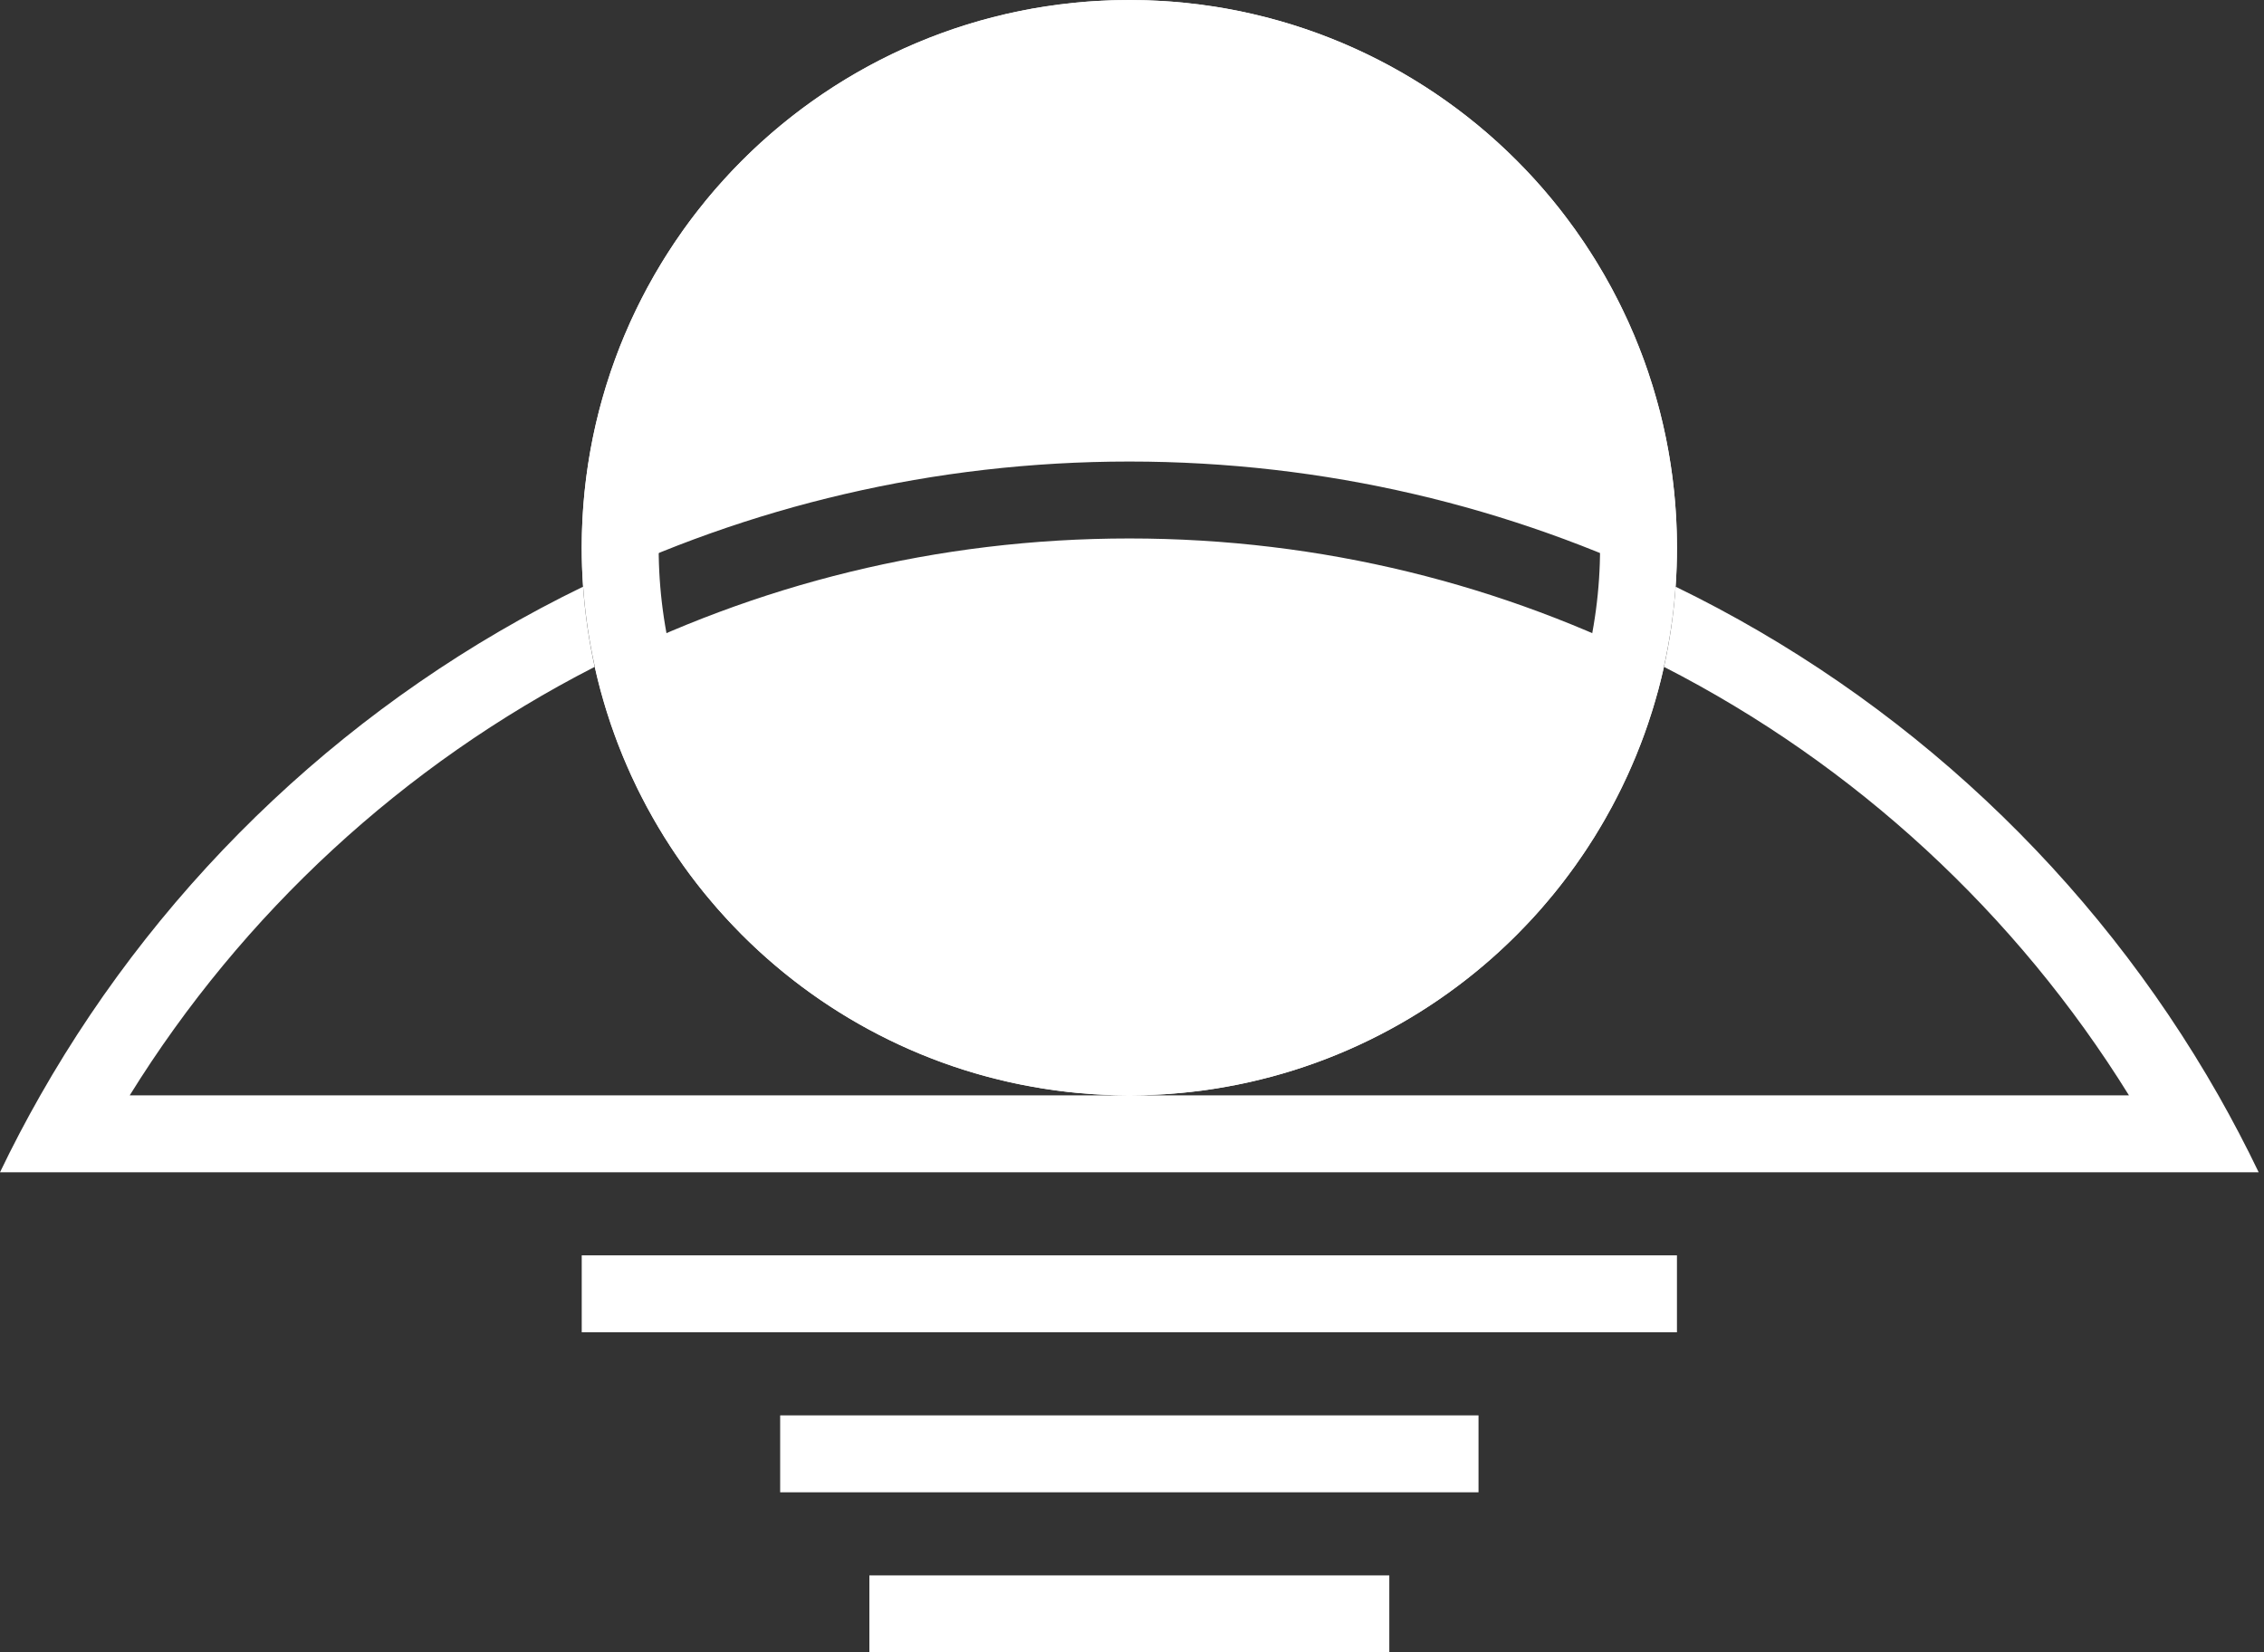 <svg width="37" height="27" viewBox="0 0 37 27" fill="none" xmlns="http://www.w3.org/2000/svg">
<rect x="0" y="0" width="37" height="27" fill="#333333" stroke="none"/>
<path fill-rule="evenodd" clip-rule="evenodd" d="M27.384 9.587C27.399 9.376 27.406 9.164 27.406 8.95C27.406 4.007 23.399 0 18.457 0C13.514 0 9.507 4.007 9.507 8.95C9.507 9.164 9.514 9.376 9.529 9.587C5.799 11.398 2.701 14.31 0.659 17.899C0.425 18.31 0.205 18.729 0 19.156H1.405H35.508H36.913C36.708 18.729 36.488 18.31 36.255 17.899C34.212 14.31 31.114 11.398 27.384 9.587ZM27.194 10.897C24.573 9.555 21.603 8.799 18.457 8.799C15.31 8.799 12.341 9.555 9.719 10.897C9.625 10.471 9.561 10.033 9.529 9.587C12.227 8.277 15.256 7.542 18.457 7.542C21.657 7.542 24.686 8.277 27.384 9.587C27.353 10.033 27.288 10.471 27.194 10.897ZM18.484 17.899C22.746 17.887 26.307 14.895 27.194 10.897C30.32 12.496 32.95 14.927 34.793 17.899H18.484ZM18.484 17.899C18.475 17.899 18.466 17.899 18.457 17.899C18.447 17.899 18.438 17.899 18.429 17.899H18.484ZM18.429 17.899H2.12C3.963 14.927 6.593 12.496 9.719 10.897C10.606 14.895 14.167 17.887 18.429 17.899Z" fill="white"/>
<circle cx="18.457" cy="8.95" r="8.321" stroke="white" stroke-width="1.257"/>
<line x1="9.507" y1="21.142" x2="27.406" y2="21.142" stroke="white" stroke-width="1.257"/>
<line x1="12.75" y1="23.757" x2="24.163" y2="23.757" stroke="white" stroke-width="1.257"/>
<line x1="14.208" y1="26.372" x2="22.705" y2="26.372" stroke="white" stroke-width="1.257"/>
</svg>
